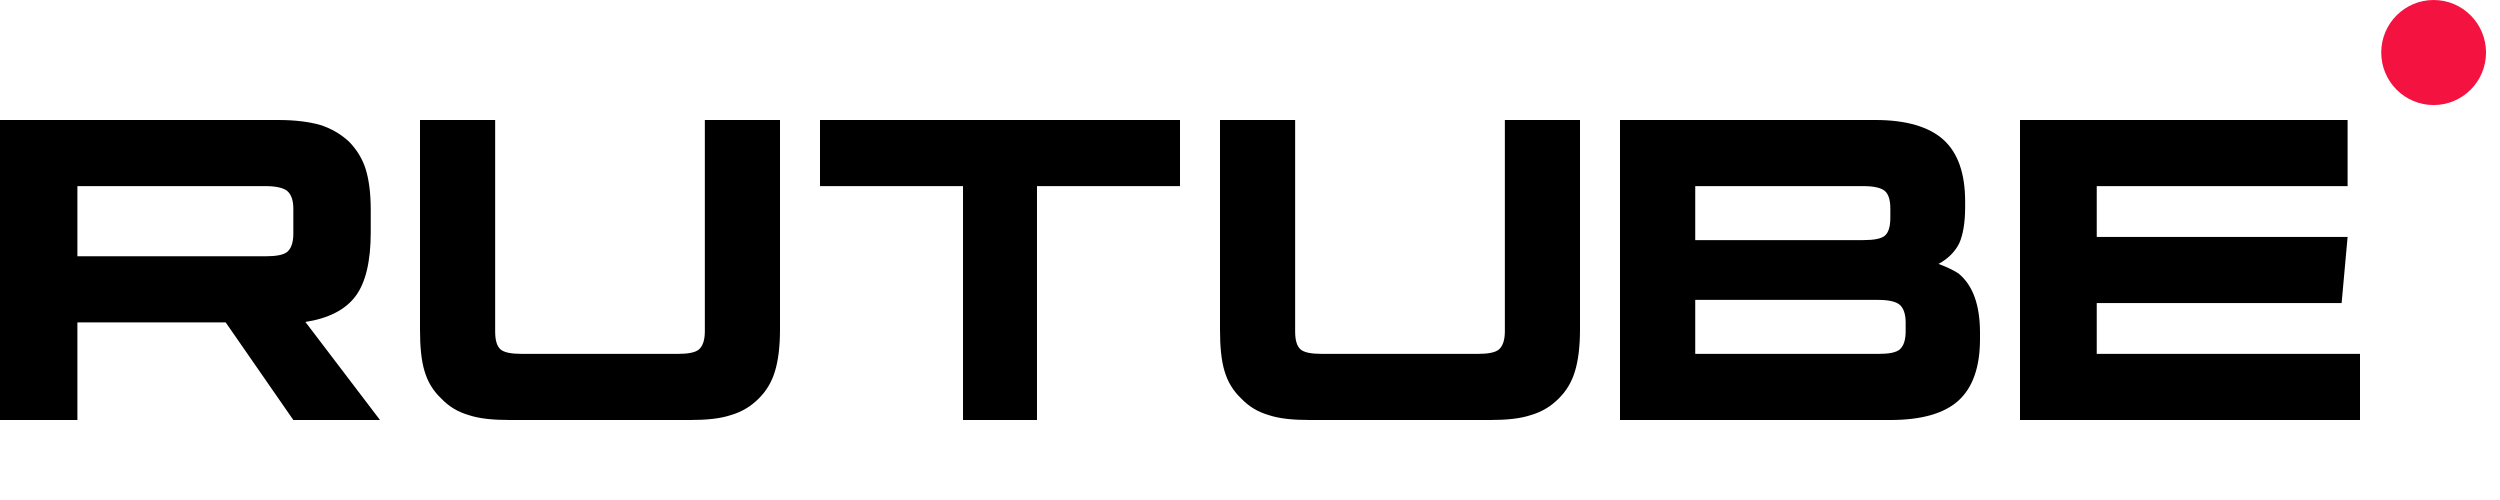<?xml version="1.0" encoding="utf-8"?>
<!-- Generator: Adobe Illustrator 23.0.3, SVG Export Plug-In . SVG Version: 6.00 Build 0)  -->
<svg version="1.1" id="Layer_1" xmlns="http://www.w3.org/2000/svg" xmlns:xlink="http://www.w3.org/1999/xlink" x="0px" y="0px"
	 viewBox="0 0 125 25" style="enable-background:new 0 0 264 280;" xml:space="preserve">
<path d="M13.902 6H0V21H3.87V16.12H11.284L14.667 21H19L15.27 16.098C16.428 15.918 17.262 15.49 17.772 14.816C18.282 14.141 18.537 13.062 18.537 11.622V10.498C18.537 9.643 18.444 8.969 18.282 8.451C18.119 7.934 17.841 7.484 17.448 7.079C17.03 6.697 16.567 6.427 16.011 6.247C15.455 6.09 14.76 6 13.902 6ZM13.277 12.814H3.87V9.306H13.277C13.81 9.306 14.181 9.396 14.366 9.553C14.551 9.711 14.667 10.003 14.667 10.43V11.69C14.667 12.139 14.551 12.432 14.366 12.589C14.181 12.747 13.81 12.814 13.277 12.814Z"></path><path d="M24.758 16.57V6H21V16.48C21 17.334 21.067 18.032 21.225 18.549C21.383 19.088 21.652 19.538 22.058 19.921C22.44 20.325 22.89 20.595 23.43 20.753C23.97 20.933 24.645 21 25.5 21H34.5C35.333 21 36.008 20.933 36.547 20.753C37.087 20.595 37.538 20.325 37.943 19.921C38.325 19.538 38.595 19.088 38.752 18.549C38.91 18.032 39 17.334 39 16.48V6H35.242V16.57C35.242 17.02 35.13 17.312 34.95 17.469C34.77 17.627 34.41 17.694 33.892 17.694H26.108C25.567 17.694 25.207 17.627 25.027 17.469C24.848 17.312 24.758 17.02 24.758 16.57Z"></path><path d="M51.849 21V9.306H59V6H41V9.306H48.151V21H51.849Z"></path><path d="M64.757 16.57V6H61V16.48C61 17.334 61.068 18.032 61.225 18.549C61.383 19.088 61.653 19.538 62.057 19.921C62.44 20.325 62.89 20.595 63.43 20.753C63.97 20.933 64.645 21 65.5 21H74.5C75.332 21 76.007 20.933 76.547 20.753C77.088 20.595 77.537 20.325 77.942 19.921C78.325 19.538 78.595 19.088 78.752 18.549C78.91 18.032 79 17.334 79 16.48V6H75.243V16.57C75.243 17.02 75.13 17.312 74.95 17.469C74.77 17.627 74.41 17.694 73.892 17.694H66.108C65.567 17.694 65.207 17.627 65.028 17.469C64.847 17.312 64.757 17.02 64.757 16.57Z"></path><path d="M98.257 10.363V10.07C98.257 8.676 97.896 7.642 97.175 6.99C96.454 6.337 95.305 6 93.774 6H81V21H94.517C96.049 21 97.197 20.685 97.919 20.033C98.64 19.381 99 18.346 99 16.952V16.637C99 15.243 98.64 14.253 97.919 13.669C97.784 13.579 97.648 13.511 97.513 13.444C97.378 13.376 97.175 13.286 96.927 13.196C97.423 12.927 97.761 12.567 97.963 12.162C98.144 11.757 98.257 11.15 98.257 10.363ZM84.762 12.005V9.306H93.165C93.706 9.306 94.066 9.396 94.247 9.553C94.427 9.711 94.517 10.003 94.517 10.43V10.88C94.517 11.33 94.427 11.622 94.247 11.78C94.066 11.937 93.706 12.005 93.165 12.005H84.762ZM84.762 17.694V14.995H93.931C94.449 14.995 94.81 15.085 94.99 15.243C95.17 15.4 95.283 15.693 95.283 16.12V16.57C95.283 17.02 95.17 17.312 94.99 17.469C94.81 17.627 94.449 17.694 93.931 17.694H84.762Z"></path><path d="M104.837 9.306H117.38V6H101V21H118V17.694H104.837V15.153H117.081L117.38 11.847H104.837V9.306Z"></path><path d="M121.682 5.252C123.128 5.252 124.301 4.077 124.301 2.626C124.301 1.176 123.128 0 121.682 0C120.235 0 119.062 1.176 119.062 2.626C119.062 4.077 120.235 5.252 121.682 5.252Z" fill="#F41240"></path>
</svg>
